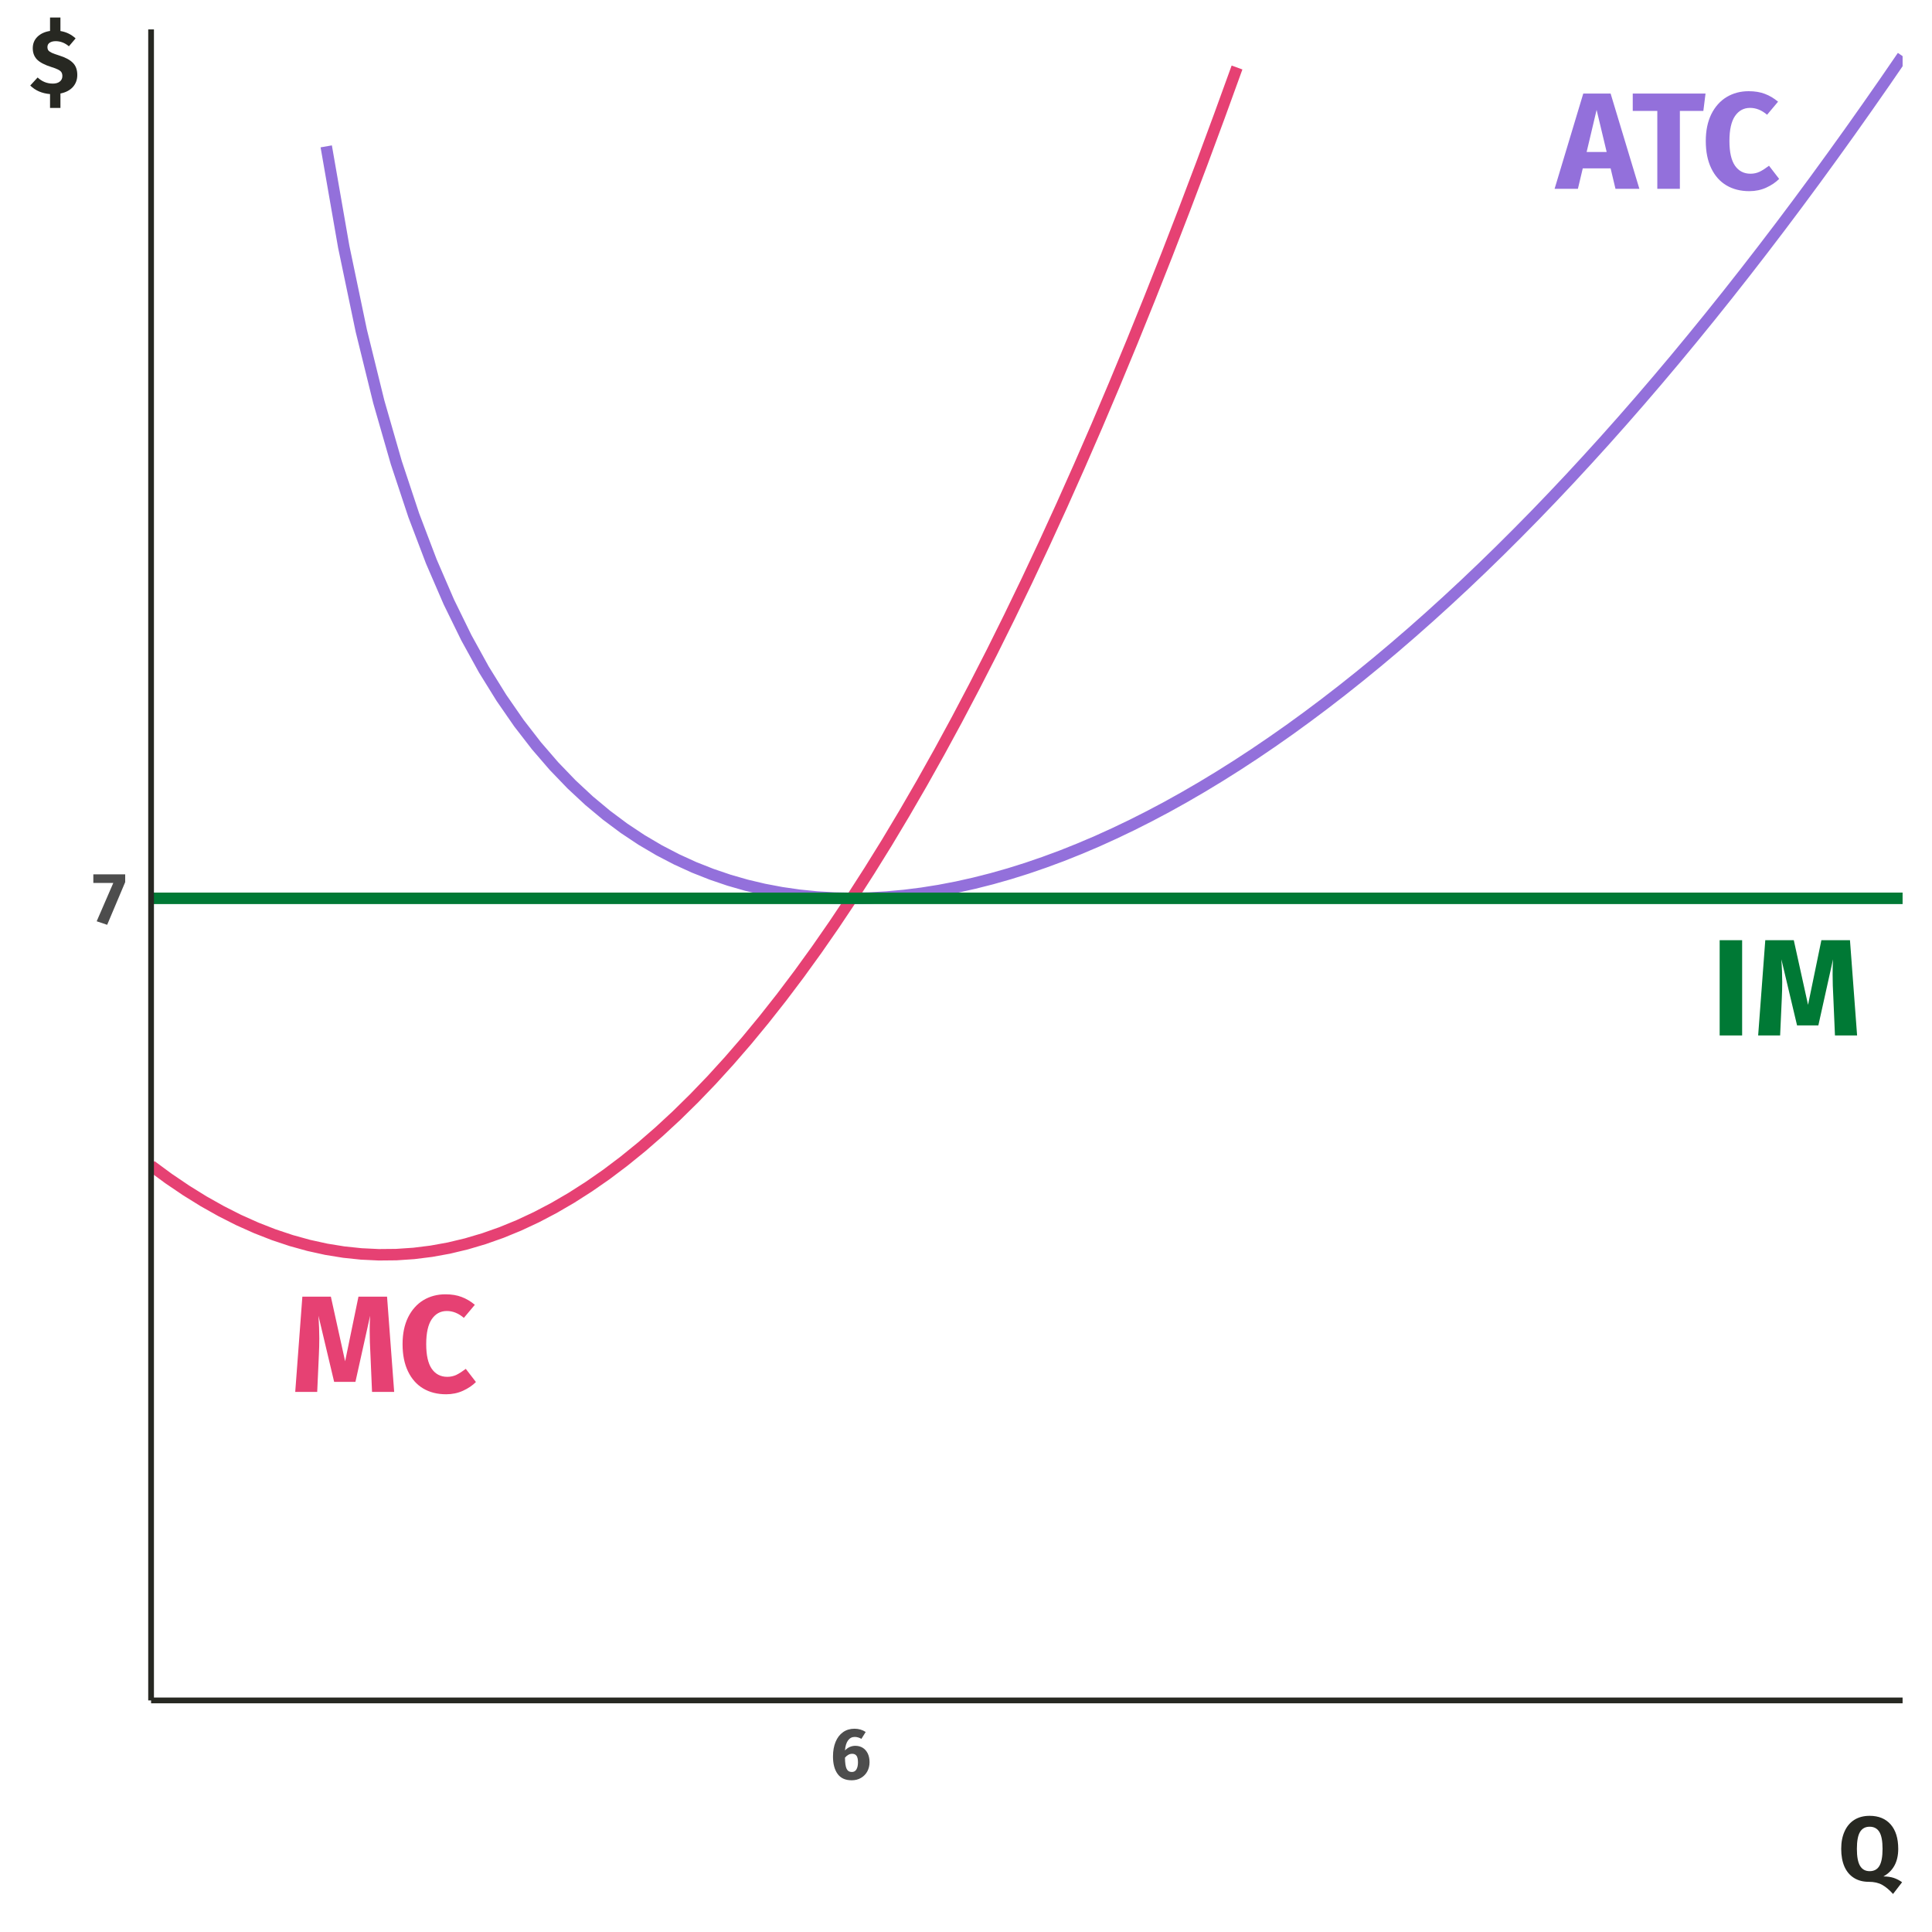 <?xml version="1.0" encoding="UTF-8"?>
<svg xmlns="http://www.w3.org/2000/svg" xmlns:xlink="http://www.w3.org/1999/xlink" width="360" height="360" viewBox="0 0 360 360">
<defs>
<g>
<g id="glyph-0-0">
<path d="M 13.906 8.969 L 3.156 8.969 L 3.156 -26.891 L 13.906 -26.891 Z M 4.562 -25.562 L 4.562 7.625 L 12.516 7.625 L 12.516 -25.562 Z M 8.297 -11.547 C 9.316 -11.547 10.047 -11.27 10.484 -10.719 C 10.922 -10.176 11.141 -9.473 11.141 -8.609 C 11.141 -7.703 10.945 -7 10.562 -6.5 C 10.176 -6.008 9.555 -5.703 8.703 -5.578 L 8.703 -4.438 C 8.703 -4.25 8.641 -4.098 8.516 -3.984 C 8.391 -3.867 8.238 -3.812 8.062 -3.812 C 7.895 -3.812 7.742 -3.867 7.609 -3.984 C 7.484 -4.098 7.422 -4.25 7.422 -4.438 L 7.422 -6.578 C 8.328 -6.629 8.941 -6.797 9.266 -7.078 C 9.586 -7.359 9.75 -7.848 9.75 -8.547 C 9.75 -9.117 9.641 -9.555 9.422 -9.859 C 9.203 -10.172 8.789 -10.328 8.188 -10.328 C 7.695 -10.328 7.254 -10.227 6.859 -10.031 C 6.723 -9.988 6.613 -9.969 6.531 -9.969 C 6.344 -9.969 6.191 -10.02 6.078 -10.125 C 5.973 -10.238 5.922 -10.379 5.922 -10.547 C 5.922 -10.867 6.172 -11.113 6.672 -11.281 C 7.172 -11.457 7.711 -11.547 8.297 -11.547 Z M 8.062 -3.078 C 8.32 -3.078 8.535 -2.988 8.703 -2.812 C 8.879 -2.645 8.969 -2.43 8.969 -2.172 C 8.969 -1.898 8.879 -1.676 8.703 -1.5 C 8.535 -1.32 8.32 -1.234 8.062 -1.234 C 7.812 -1.234 7.598 -1.32 7.422 -1.5 C 7.254 -1.676 7.172 -1.898 7.172 -2.172 C 7.172 -2.43 7.254 -2.645 7.422 -2.812 C 7.598 -2.988 7.812 -3.078 8.062 -3.078 Z M 8.062 -3.078 "/>
</g>
<g id="glyph-0-1">
<path d="M 10.109 -3.812 L 4.922 -3.812 L 4.016 0 L -0.328 0 L 5.016 -17.75 L 10.109 -17.75 L 15.469 0 L 11.016 0 Z M 9.375 -6.859 L 7.5 -14.703 L 5.641 -6.859 Z M 9.375 -6.859 "/>
</g>
<g id="glyph-0-2">
<path d="M 13.391 -14.516 L 9.016 -14.516 L 9.016 0 L 4.812 0 L 4.812 -14.516 L 0.234 -14.516 L 0.234 -17.75 L 13.797 -17.75 Z M 13.391 -14.516 "/>
</g>
<g id="glyph-0-3">
<path d="M 8.828 -18.188 C 9.992 -18.188 11.004 -18.02 11.859 -17.688 C 12.723 -17.363 13.539 -16.879 14.312 -16.234 L 12.266 -13.797 C 11.273 -14.648 10.219 -15.078 9.094 -15.078 C 7.914 -15.078 6.977 -14.566 6.281 -13.547 C 5.594 -12.535 5.25 -10.988 5.25 -8.906 C 5.25 -6.844 5.594 -5.312 6.281 -4.312 C 6.977 -3.312 7.941 -2.812 9.172 -2.812 C 9.797 -2.812 10.367 -2.938 10.891 -3.188 C 11.41 -3.445 11.988 -3.816 12.625 -4.297 L 14.516 -1.844 C 13.867 -1.195 13.066 -0.656 12.109 -0.219 C 11.148 0.219 10.102 0.438 8.969 0.438 C 7.32 0.438 5.895 0.078 4.688 -0.641 C 3.477 -1.359 2.535 -2.422 1.859 -3.828 C 1.18 -5.234 0.844 -6.926 0.844 -8.906 C 0.844 -10.844 1.188 -12.508 1.875 -13.906 C 2.57 -15.301 3.52 -16.363 4.719 -17.094 C 5.926 -17.82 7.297 -18.188 8.828 -18.188 Z M 8.828 -18.188 "/>
</g>
<g id="glyph-0-4">
<path d="M 19.281 0 L 15.156 0 L 14.859 -6.938 C 14.766 -8.594 14.719 -10.07 14.719 -11.375 C 14.719 -12.363 14.742 -13.301 14.797 -14.188 L 12.062 -1.875 L 8.094 -1.875 L 5.172 -14.188 C 5.273 -12.695 5.328 -11.297 5.328 -9.984 C 5.328 -8.992 5.301 -7.961 5.25 -6.891 L 4.938 0 L 0.844 0 L 2.172 -17.75 L 7.484 -17.75 L 10.141 -5.703 L 12.625 -17.75 L 17.953 -17.75 Z M 19.281 0 "/>
</g>
<g id="glyph-0-5">
<path d="M 5.859 0 L 1.672 0 L 1.672 -17.75 L 5.859 -17.75 Z M 5.859 0 "/>
</g>
<g id="glyph-1-0">
<path d="M 7.375 4.75 L 1.672 4.75 L 1.672 -14.266 L 7.375 -14.266 Z M 2.422 -13.562 L 2.422 4.047 L 6.641 4.047 L 6.641 -13.562 Z M 4.406 -6.125 C 4.945 -6.125 5.332 -5.977 5.562 -5.688 C 5.789 -5.406 5.906 -5.031 5.906 -4.562 C 5.906 -4.082 5.801 -3.711 5.594 -3.453 C 5.395 -3.191 5.07 -3.031 4.625 -2.969 L 4.625 -2.359 C 4.625 -2.254 4.586 -2.172 4.516 -2.109 C 4.453 -2.055 4.375 -2.031 4.281 -2.031 C 4.188 -2.031 4.102 -2.055 4.031 -2.109 C 3.969 -2.172 3.938 -2.254 3.938 -2.359 L 3.938 -3.5 C 4.414 -3.52 4.738 -3.602 4.906 -3.75 C 5.082 -3.906 5.172 -4.172 5.172 -4.547 C 5.172 -4.836 5.113 -5.066 5 -5.234 C 4.883 -5.398 4.664 -5.484 4.344 -5.484 C 4.082 -5.484 3.848 -5.43 3.641 -5.328 C 3.566 -5.297 3.508 -5.281 3.469 -5.281 C 3.363 -5.281 3.281 -5.312 3.219 -5.375 C 3.164 -5.438 3.141 -5.508 3.141 -5.594 C 3.141 -5.77 3.27 -5.898 3.531 -5.984 C 3.801 -6.078 4.094 -6.125 4.406 -6.125 Z M 4.281 -1.625 C 4.414 -1.625 4.523 -1.578 4.609 -1.484 C 4.703 -1.398 4.75 -1.289 4.75 -1.156 C 4.75 -1.008 4.703 -0.891 4.609 -0.797 C 4.523 -0.703 4.414 -0.656 4.281 -0.656 C 4.145 -0.656 4.031 -0.703 3.938 -0.797 C 3.852 -0.891 3.812 -1.008 3.812 -1.156 C 3.812 -1.289 3.852 -1.398 3.938 -1.484 C 4.031 -1.578 4.145 -1.625 4.281 -1.625 Z M 4.281 -1.625 "/>
</g>
<g id="glyph-1-1">
<path d="M 6.109 -7.734 L 2.75 0.219 L 0.797 -0.438 L 3.891 -7.578 L 0.172 -7.578 L 0.172 -9.188 L 6.109 -9.188 Z M 6.109 -7.734 "/>
</g>
<g id="glyph-1-2">
<path d="M 4.688 -6.188 C 5.195 -6.188 5.648 -6.066 6.047 -5.828 C 6.441 -5.586 6.754 -5.238 6.984 -4.781 C 7.211 -4.32 7.328 -3.773 7.328 -3.141 C 7.328 -2.516 7.191 -1.945 6.922 -1.438 C 6.648 -0.926 6.258 -0.52 5.75 -0.219 C 5.25 0.082 4.664 0.234 4 0.234 C 2.82 0.234 1.945 -0.16 1.375 -0.953 C 0.801 -1.742 0.516 -2.828 0.516 -4.203 C 0.516 -5.234 0.676 -6.141 1 -6.922 C 1.32 -7.703 1.785 -8.305 2.391 -8.734 C 2.992 -9.16 3.703 -9.375 4.516 -9.375 C 5.305 -9.375 6.004 -9.172 6.609 -8.766 L 5.812 -7.484 C 5.406 -7.723 4.988 -7.844 4.562 -7.844 C 4.051 -7.844 3.633 -7.625 3.312 -7.188 C 3 -6.75 2.812 -6.129 2.75 -5.328 C 3.289 -5.898 3.938 -6.188 4.688 -6.188 Z M 4.031 -1.312 C 4.406 -1.312 4.688 -1.469 4.875 -1.781 C 5.07 -2.102 5.172 -2.547 5.172 -3.109 C 5.172 -3.68 5.082 -4.086 4.906 -4.328 C 4.727 -4.578 4.457 -4.703 4.094 -4.703 C 3.602 -4.703 3.156 -4.461 2.75 -3.984 C 2.758 -3.016 2.859 -2.328 3.047 -1.922 C 3.242 -1.516 3.57 -1.312 4.031 -1.312 Z M 4.031 -1.312 "/>
</g>
<g id="glyph-2-0">
<path d="M 9.234 5.953 L 2.094 5.953 L 2.094 -17.844 L 9.234 -17.844 Z M 3.031 -16.969 L 3.031 5.062 L 8.312 5.062 L 8.312 -16.969 Z M 5.516 -7.672 C 6.191 -7.672 6.672 -7.488 6.953 -7.125 C 7.242 -6.758 7.391 -6.289 7.391 -5.719 C 7.391 -5.113 7.258 -4.645 7 -4.312 C 6.75 -3.988 6.344 -3.785 5.781 -3.703 L 5.781 -2.938 C 5.781 -2.812 5.738 -2.711 5.656 -2.641 C 5.57 -2.566 5.473 -2.531 5.359 -2.531 C 5.242 -2.531 5.145 -2.566 5.062 -2.641 C 4.977 -2.711 4.938 -2.812 4.938 -2.938 L 4.938 -4.375 C 5.531 -4.406 5.938 -4.516 6.156 -4.703 C 6.375 -4.891 6.484 -5.211 6.484 -5.672 C 6.484 -6.047 6.406 -6.332 6.25 -6.531 C 6.102 -6.738 5.832 -6.844 5.438 -6.844 C 5.113 -6.844 4.82 -6.781 4.562 -6.656 C 4.469 -6.625 4.391 -6.609 4.328 -6.609 C 4.203 -6.609 4.102 -6.645 4.031 -6.719 C 3.957 -6.789 3.922 -6.883 3.922 -7 C 3.922 -7.219 4.086 -7.383 4.422 -7.5 C 4.766 -7.613 5.129 -7.672 5.516 -7.672 Z M 5.359 -2.047 C 5.523 -2.047 5.664 -1.988 5.781 -1.875 C 5.895 -1.758 5.953 -1.613 5.953 -1.438 C 5.953 -1.258 5.895 -1.109 5.781 -0.984 C 5.664 -0.867 5.523 -0.812 5.359 -0.812 C 5.18 -0.812 5.035 -0.867 4.922 -0.984 C 4.816 -1.109 4.766 -1.258 4.766 -1.438 C 4.766 -1.613 4.816 -1.758 4.922 -1.875 C 5.035 -1.988 5.18 -2.047 5.359 -2.047 Z M 5.359 -2.047 "/>
</g>
<g id="glyph-2-1">
<path d="M 8.422 -0.766 C 9.148 -0.766 9.785 -0.676 10.328 -0.5 C 10.879 -0.32 11.406 -0.051 11.906 0.312 L 10.219 2.5 C 9.57 1.77 8.906 1.207 8.219 0.812 C 7.539 0.426 6.695 0.234 5.688 0.234 C 4.633 0.234 3.723 -0.004 2.953 -0.484 C 2.18 -0.961 1.586 -1.66 1.172 -2.578 C 0.766 -3.504 0.562 -4.613 0.562 -5.906 C 0.562 -7.164 0.773 -8.258 1.203 -9.188 C 1.629 -10.125 2.238 -10.836 3.031 -11.328 C 3.82 -11.816 4.766 -12.062 5.859 -12.062 C 7.535 -12.062 8.844 -11.523 9.781 -10.453 C 10.719 -9.379 11.188 -7.863 11.188 -5.906 C 11.188 -3.5 10.266 -1.785 8.422 -0.766 Z M 3.484 -5.906 C 3.484 -4.445 3.68 -3.391 4.078 -2.734 C 4.473 -2.078 5.066 -1.75 5.859 -1.75 C 6.68 -1.75 7.285 -2.07 7.672 -2.719 C 8.066 -3.375 8.266 -4.438 8.266 -5.906 C 8.266 -7.363 8.066 -8.414 7.672 -9.062 C 7.273 -9.707 6.672 -10.031 5.859 -10.031 C 5.055 -10.031 4.457 -9.703 4.062 -9.047 C 3.676 -8.398 3.484 -7.352 3.484 -5.906 Z M 3.484 -5.906 "/>
</g>
<g id="glyph-2-2">
<path d="M 8.922 -3.406 C 8.922 -2.52 8.645 -1.77 8.094 -1.156 C 7.539 -0.551 6.77 -0.148 5.781 0.047 L 5.781 2.734 L 3.844 2.734 L 3.844 0.156 C 2.344 0.031 1.113 -0.5 0.156 -1.438 L 1.531 -2.938 C 2.344 -2.176 3.285 -1.797 4.359 -1.797 C 4.91 -1.797 5.344 -1.922 5.656 -2.172 C 5.977 -2.422 6.141 -2.766 6.141 -3.203 C 6.141 -3.484 6.082 -3.719 5.969 -3.906 C 5.852 -4.094 5.645 -4.258 5.344 -4.406 C 5.051 -4.562 4.629 -4.723 4.078 -4.891 C 2.828 -5.285 1.938 -5.754 1.406 -6.297 C 0.883 -6.848 0.625 -7.547 0.625 -8.391 C 0.625 -9.242 0.914 -9.957 1.5 -10.531 C 2.094 -11.102 2.875 -11.461 3.844 -11.609 L 3.844 -14.109 L 5.781 -14.109 L 5.781 -11.594 C 6.875 -11.414 7.816 -10.957 8.609 -10.219 L 7.359 -8.75 C 6.609 -9.383 5.785 -9.703 4.891 -9.703 C 4.422 -9.703 4.047 -9.602 3.766 -9.406 C 3.492 -9.219 3.359 -8.953 3.359 -8.609 C 3.359 -8.359 3.414 -8.148 3.531 -7.984 C 3.656 -7.828 3.867 -7.676 4.172 -7.531 C 4.484 -7.395 4.945 -7.227 5.562 -7.031 C 6.707 -6.676 7.551 -6.223 8.094 -5.672 C 8.645 -5.129 8.922 -4.375 8.922 -3.406 Z M 8.922 -3.406 "/>
</g>
</g>
<clipPath id="clip-0">
<path clip-rule="nonzero" d="M 59 9 L 354.523 9 L 354.523 169 L 59 169 Z M 59 9 "/>
</clipPath>
<clipPath id="clip-1">
<path clip-rule="nonzero" d="M 28.152 11 L 232 11 L 232 235 L 28.152 235 Z M 28.152 11 "/>
</clipPath>
<clipPath id="clip-2">
<path clip-rule="nonzero" d="M 28.152 166 L 354.523 166 L 354.523 169 L 28.152 169 Z M 28.152 166 "/>
</clipPath>
</defs>
<rect x="-36" y="-36" width="432" height="432" fill="rgb(100%, 100%, 100%)" fill-opacity="1"/>
<g clip-path="url(#clip-0)">
<path fill="none" stroke-width="2.134" stroke-linecap="butt" stroke-linejoin="round" stroke="rgb(57.647%, 43.922%, 85.882%)" stroke-opacity="1" stroke-miterlimit="10" d="M 60.789 27.273 L 64.051 45.984 L 67.316 61.609 L 70.578 74.852 L 73.844 86.203 L 77.105 96.035 L 80.371 104.621 L 83.633 112.164 L 86.898 118.832 L 90.16 124.754 L 93.426 130.027 L 96.688 134.742 L 99.953 138.961 L 103.215 142.742 L 106.48 146.137 L 109.742 149.176 L 113.008 151.898 L 116.27 154.332 L 119.535 156.504 L 122.797 158.426 L 126.062 160.125 L 129.324 161.617 L 132.59 162.906 L 135.852 164.016 L 139.117 164.953 L 142.379 165.723 L 145.645 166.34 L 148.906 166.809 L 152.172 167.137 L 155.434 167.328 L 158.699 167.391 L 161.961 167.332 L 165.227 167.148 L 168.488 166.852 L 171.754 166.441 L 175.016 165.922 L 178.281 165.297 L 181.543 164.566 L 184.809 163.738 L 188.07 162.812 L 191.336 161.789 L 194.598 160.668 L 197.863 159.461 L 201.125 158.156 L 204.391 156.77 L 207.652 155.289 L 210.918 153.727 L 214.18 152.078 L 217.445 150.348 L 220.707 148.531 L 223.973 146.633 L 227.234 144.656 L 230.5 142.598 L 233.766 140.461 L 237.027 138.246 L 240.293 135.957 L 243.555 133.586 L 246.82 131.141 L 250.082 128.621 L 253.348 126.023 L 256.609 123.355 L 259.875 120.609 L 263.137 117.793 L 266.402 114.902 L 269.664 111.941 L 272.93 108.906 L 276.191 105.801 L 279.457 102.621 L 282.719 99.371 L 285.984 96.055 L 289.246 92.664 L 292.512 89.203 L 295.773 85.672 L 299.039 82.074 L 302.301 78.406 L 305.566 74.668 L 308.828 70.863 L 312.094 66.988 L 315.355 63.043 L 318.621 59.031 L 321.883 54.953 L 325.148 50.805 L 328.41 46.59 L 331.676 42.309 L 334.938 37.961 L 338.203 33.543 L 341.465 29.059 L 344.73 24.512 L 347.992 19.895 L 351.258 15.211 L 354.52 10.461 "/>
</g>
<g fill="rgb(57.647%, 43.922%, 85.882%)" fill-opacity="1">
<use xlink:href="#glyph-0-1" x="290.004" y="35.181"/>
<use xlink:href="#glyph-0-2" x="304.004" y="35.181"/>
<use xlink:href="#glyph-0-3" x="317.004" y="35.181"/>
</g>
<g clip-path="url(#clip-1)">
<path fill="none" stroke-width="2.134" stroke-linecap="butt" stroke-linejoin="round" stroke="rgb(90.196%, 25.49%, 45.098%)" stroke-opacity="1" stroke-miterlimit="10" d="M 28.152 217.211 L 31.414 219.609 L 34.68 221.82 L 37.941 223.844 L 41.207 225.68 L 44.469 227.332 L 47.734 228.793 L 50.996 230.07 L 54.262 231.16 L 57.523 232.062 L 60.789 232.781 L 64.051 233.309 L 67.316 233.652 L 70.578 233.809 L 73.844 233.777 L 77.105 233.559 L 80.371 233.152 L 83.633 232.562 L 86.898 231.781 L 90.16 230.816 L 93.426 229.664 L 96.688 228.328 L 99.953 226.801 L 103.215 225.09 L 106.48 223.188 L 109.742 221.102 L 113.008 218.832 L 116.27 216.371 L 119.535 213.723 L 122.797 210.891 L 126.062 207.871 L 129.324 204.664 L 132.59 201.27 L 135.852 197.688 L 139.117 193.922 L 142.379 189.965 L 145.645 185.824 L 148.906 181.496 L 152.172 176.98 L 155.434 172.281 L 158.699 167.391 L 161.961 162.316 L 165.227 157.055 L 168.488 151.605 L 171.754 145.969 L 175.016 140.148 L 178.281 134.137 L 181.543 127.941 L 184.809 121.559 L 188.07 114.988 L 191.336 108.23 L 194.598 101.289 L 197.863 94.156 L 201.125 86.84 L 204.391 79.336 L 207.652 71.645 L 210.918 63.77 L 214.18 55.703 L 217.445 47.453 L 220.707 39.016 L 223.973 30.391 L 227.234 21.578 L 230.5 12.578 "/>
</g>
<g fill="rgb(90.196%, 25.49%, 45.098%)" fill-opacity="1">
<use xlink:href="#glyph-0-4" x="54.168" y="259.364"/>
<use xlink:href="#glyph-0-3" x="74.168" y="259.364"/>
</g>
<g clip-path="url(#clip-2)">
<path fill="none" stroke-width="2.134" stroke-linecap="butt" stroke-linejoin="round" stroke="rgb(0%, 47.451%, 20.784%)" stroke-opacity="1" stroke-miterlimit="10" d="M 28.152 167.391 L 354.52 167.391 "/>
</g>
<g fill="rgb(0%, 47.451%, 20.784%)" fill-opacity="1">
<use xlink:href="#glyph-0-5" x="318.762" y="192.942"/>
<use xlink:href="#glyph-0-4" x="326.762" y="192.942"/>
</g>
<path fill="none" stroke-width="1.067" stroke-linecap="butt" stroke-linejoin="round" stroke="rgb(15.294%, 15.686%, 13.333%)" stroke-opacity="1" stroke-miterlimit="10" d="M 28.152 316.848 L 28.152 5.48 "/>
<g fill="rgb(30.196%, 30.196%, 30.196%)" fill-opacity="1">
<use xlink:href="#glyph-1-1" x="17.219" y="172.105"/>
</g>
<path fill="none" stroke-width="1.067" stroke-linecap="butt" stroke-linejoin="round" stroke="rgb(15.294%, 15.686%, 13.333%)" stroke-opacity="1" stroke-miterlimit="10" d="M 28.152 316.848 L 354.52 316.848 "/>
<g fill="rgb(30.196%, 30.196%, 30.196%)" fill-opacity="1">
<use xlink:href="#glyph-1-2" x="154.699" y="331.496"/>
</g>
<g fill="rgb(15.294%, 15.686%, 13.333%)" fill-opacity="1">
<use xlink:href="#glyph-2-1" x="342.52" y="350.414"/>
</g>
<g fill="rgb(15.294%, 15.686%, 13.333%)" fill-opacity="1">
<use xlink:href="#glyph-2-2" x="5.48" y="17.375"/>
</g>
</svg>
